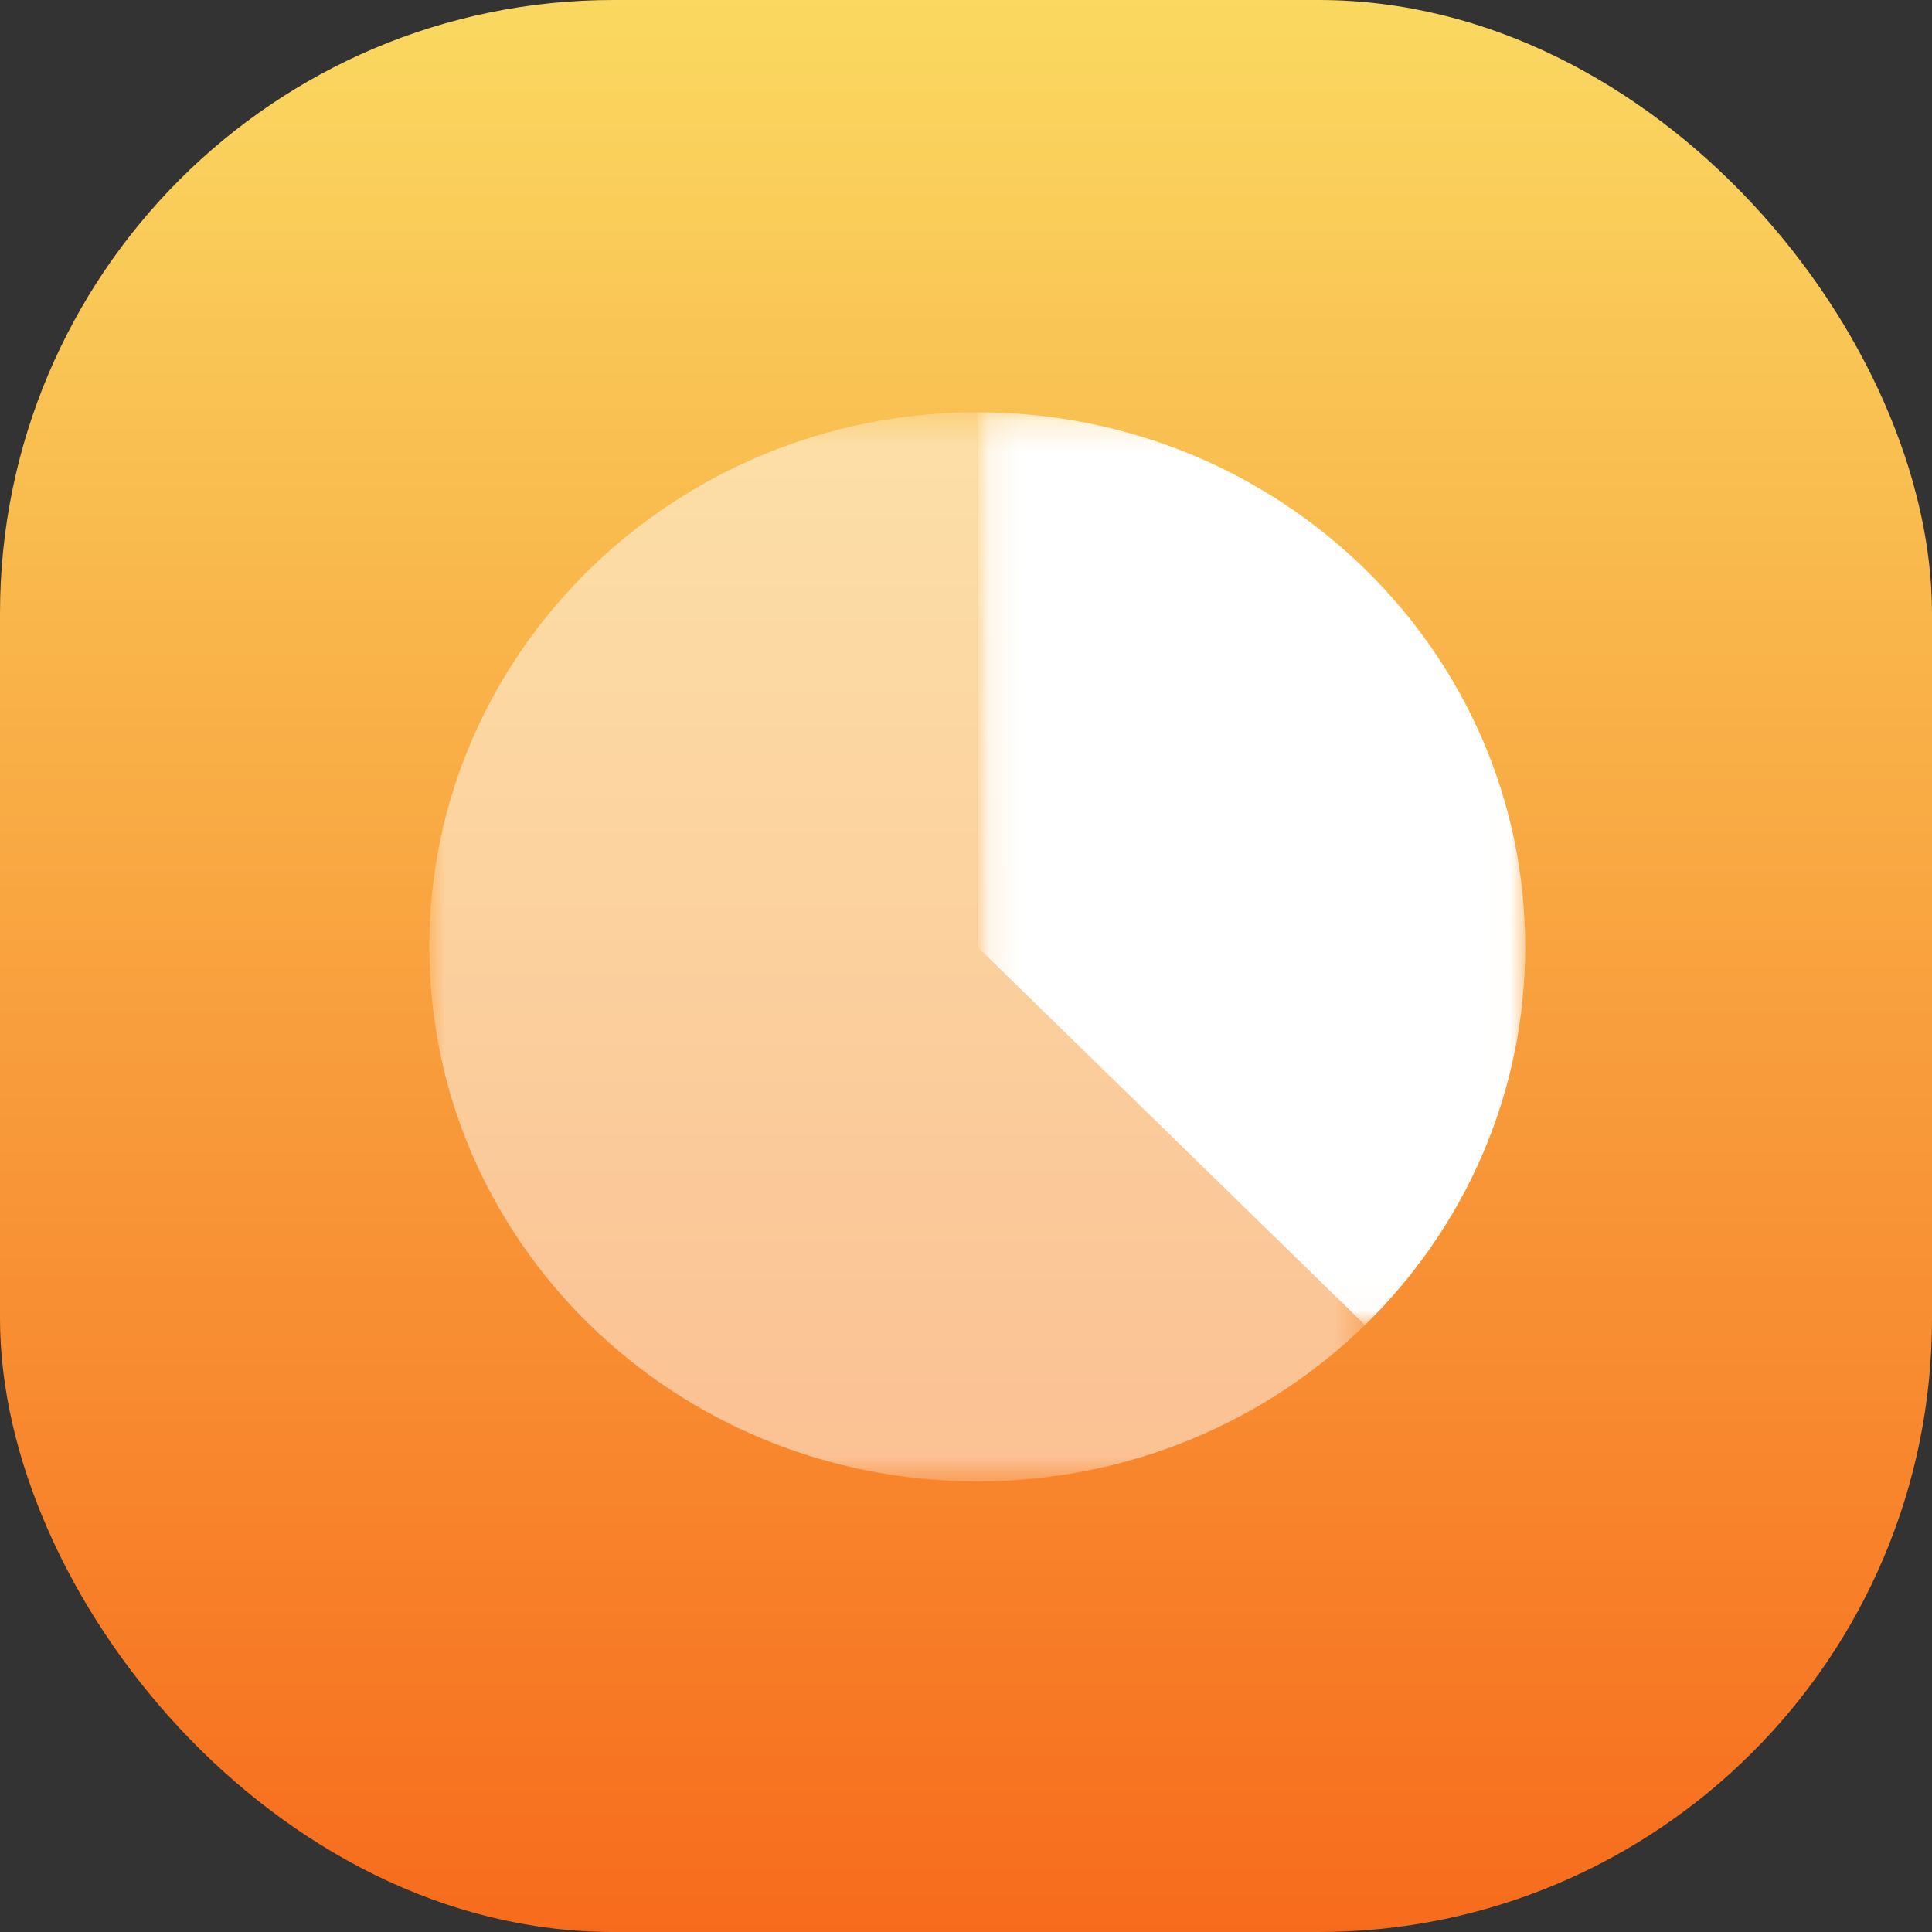<?xml version="1.0" encoding="UTF-8"?>
<svg width="63px" height="63px" viewBox="0 0 63 63" version="1.1" xmlns="http://www.w3.org/2000/svg" xmlns:xlink="http://www.w3.org/1999/xlink">
    <rect x="0" y="0" width="63" height="63" fill="#333333" stroke="none"/>
    <!-- Generator: Sketch 49 (51002) - http://www.bohemiancoding.com/sketch -->
    <title>Group 7</title>
    <desc>Created with Sketch.</desc>
    <defs>
        <linearGradient x1="50%" y1="0%" x2="50%" y2="100%" id="linearGradient-1">
            <stop stop-color="#FAD961" offset="0%"></stop>
            <stop stop-color="#F76B1C" offset="100%"></stop>
        </linearGradient>
        <polygon id="path-2" points="0.119 0.213 17.986 0.213 17.986 29.978 0.119 29.978"></polygon>
        <polygon id="path-4" points="0 0.444 30.51 0.444 30.51 35.306 0 35.306"></polygon>
    </defs>
    <g id="Page-1" stroke="none" stroke-width="1" fill="none" fill-rule="evenodd">
        <g id="System-Dashboard-Copy-5" transform="translate(-863, -136)">
            <g id="Group-7" transform="translate(863, 136)">
                <rect id="Rectangle-19-Copy-2" fill="url(#linearGradient-1)" x="0" y="0" width="63" height="63" rx="20"></rect>
                <g id="Group-2" transform="translate(14, 13)">
                    <g id="Group-3" transform="translate(17.749, 0.231)">
                        <mask id="mask-3" fill="white">
                            <use xlink:href="#path-2"></use>
                        </mask>
                        <g id="Clip-2"></g>
                        <path d="M17.986,17.645 C17.986,22.455 15.994,26.822 12.76,29.978 L0.119,17.645 L0.119,0.213 C9.999,0.213 17.986,8.025 17.986,17.645" id="Fill-1" fill="#FFFFFF" mask="url(#mask-3)"></path>
                    </g>
                    <mask id="mask-5" fill="white">
                        <use xlink:href="#path-4"></use>
                    </mask>
                    <g id="Clip-5"></g>
                    <path d="M30.51,30.208 C27.275,33.363 22.799,35.306 17.868,35.306 C8.007,35.306 0,27.514 0,17.875 C0,8.255 8.007,0.443 17.868,0.443 L17.868,17.875 L30.51,30.208 Z" id="Fill-4" fill-opacity="0.49" fill="#FFFFFF" mask="url(#mask-5)"></path>
                    <g id="Group-6" mask="url(#mask-5)">
                        <g transform="translate(0, 0.231)"></g>
                    </g>
                </g>
            </g>
        </g>
    </g>
</svg>